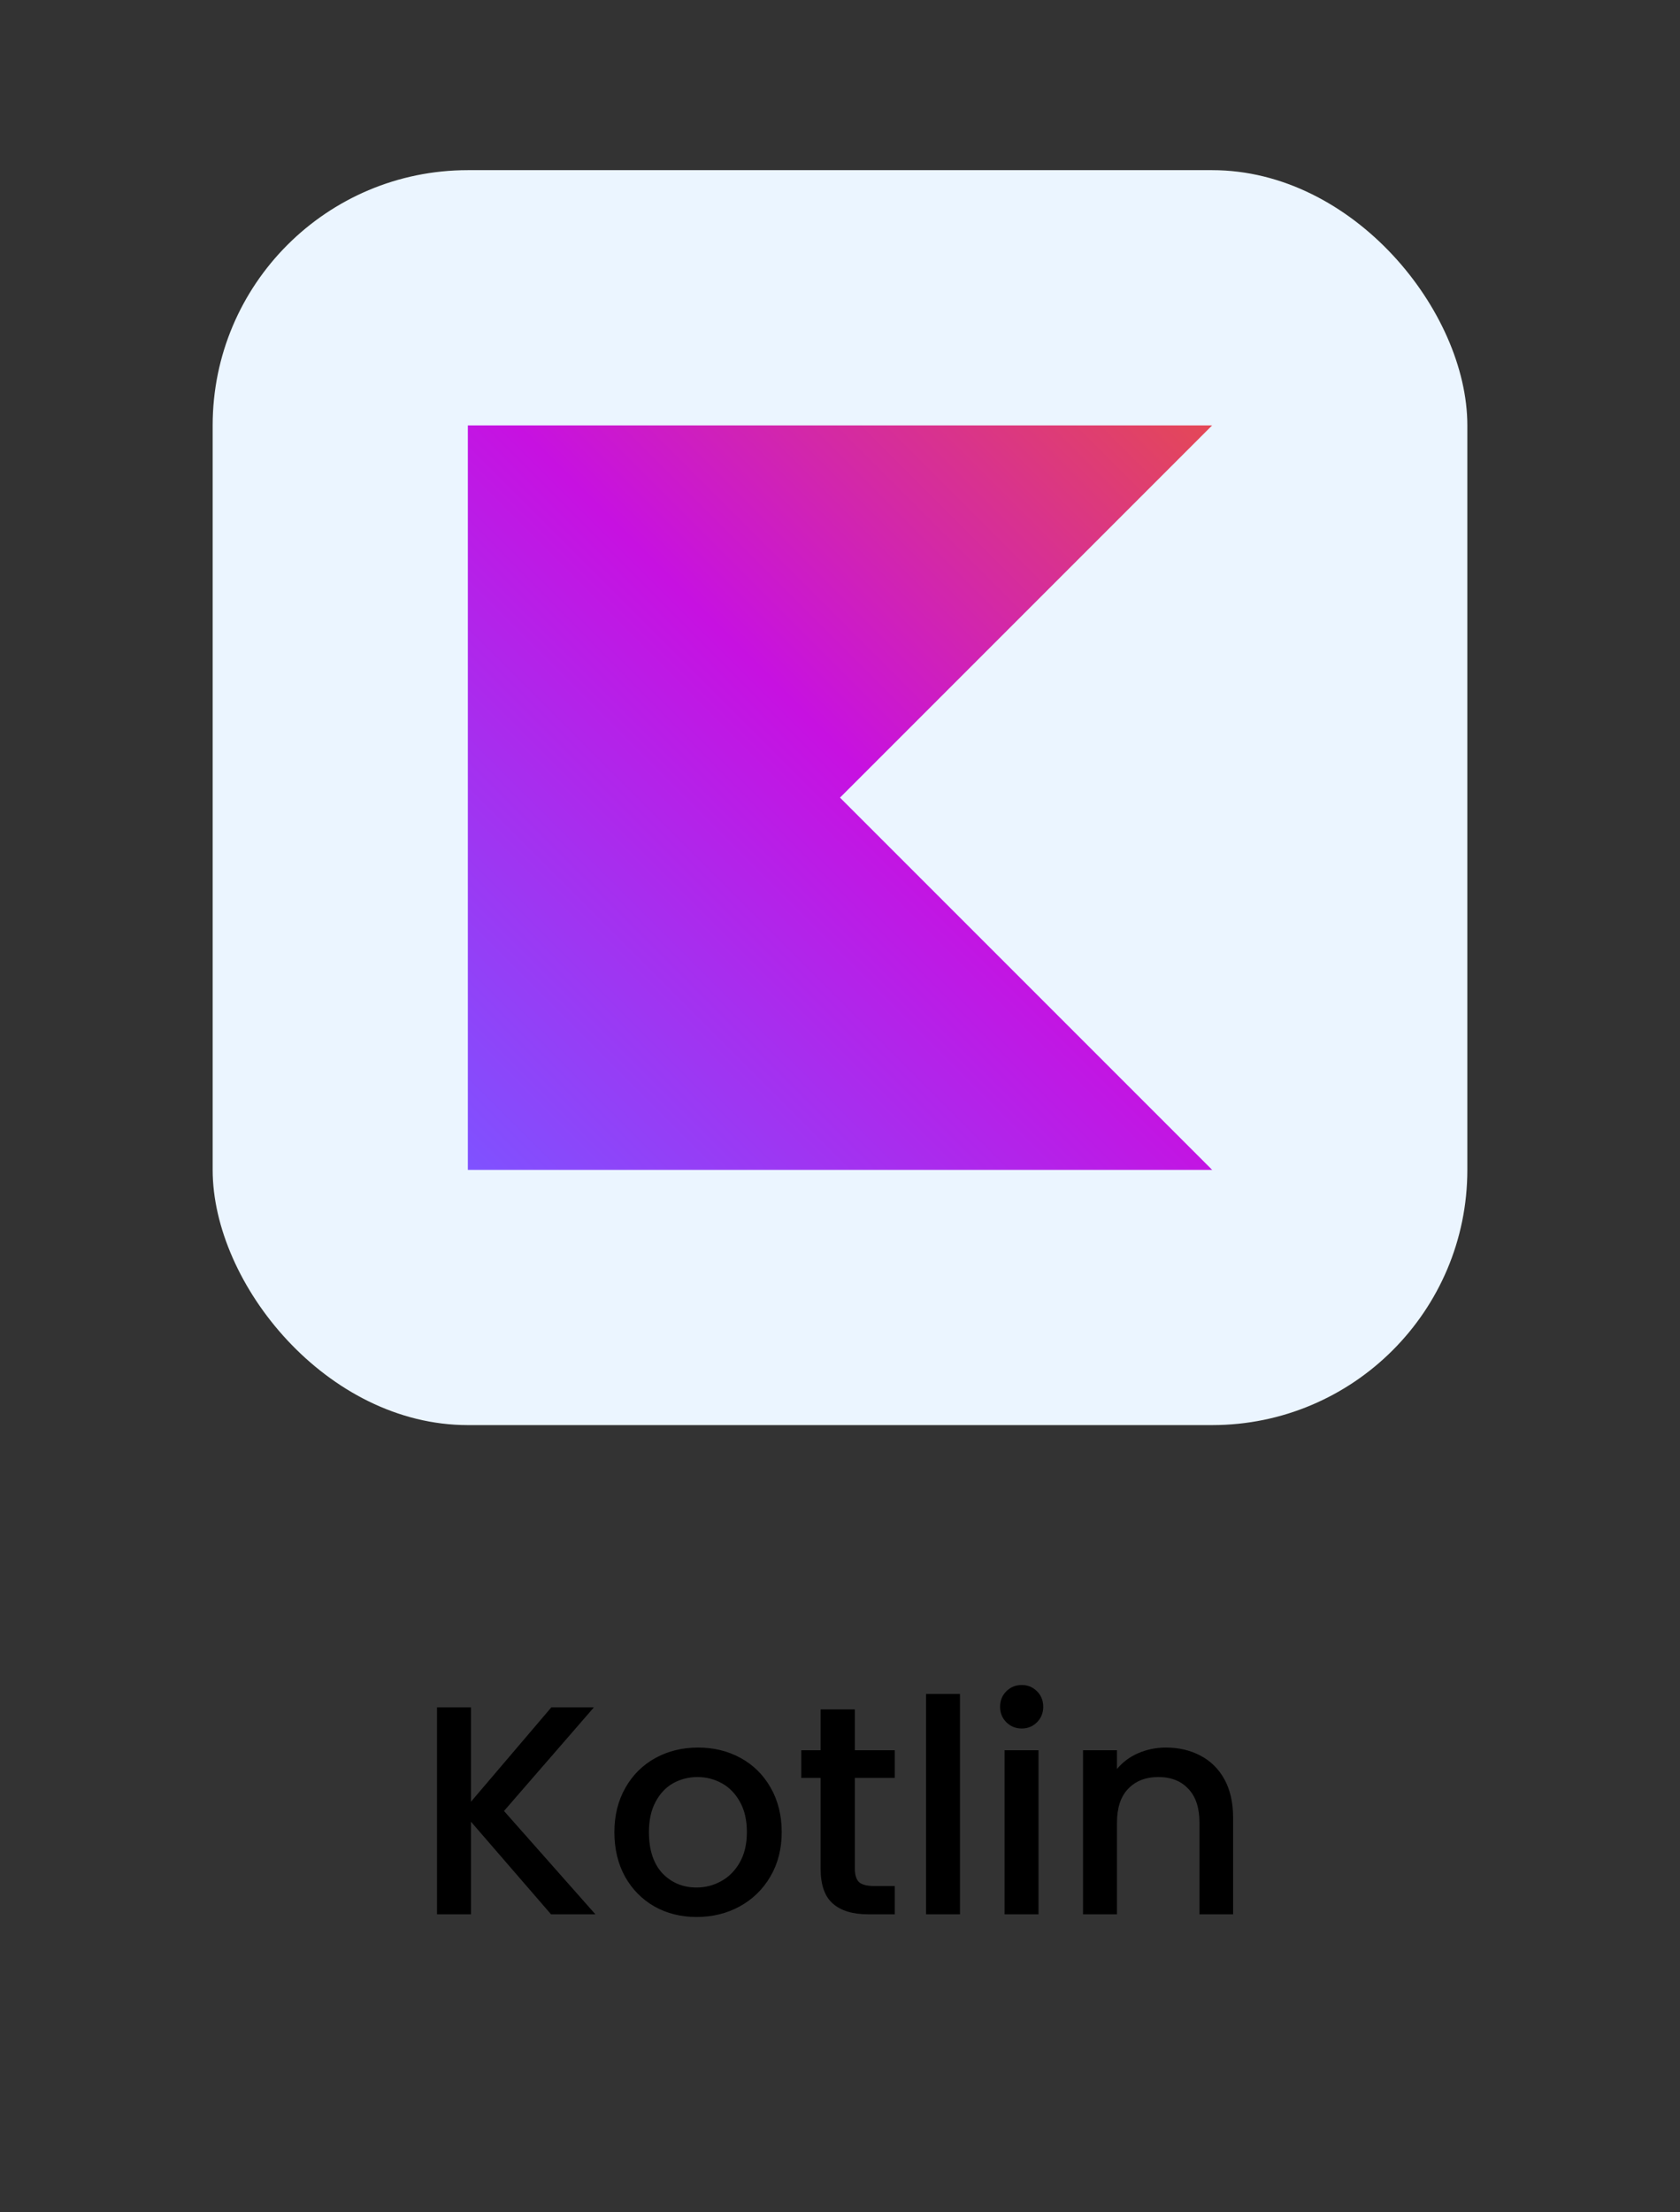 <svg width="79" height="104" viewBox="0 0 79 104" fill="none" xmlns="http://www.w3.org/2000/svg">
<rect x="0" y="0" width="79" height="104" fill="#333333" stroke="none"/>
<rect x="10" y="8" width="59" height="59" rx="12" fill="#EBF5FF"/>
<path d="M57 55H22V20H57L39.5 37.5L57 55Z" fill="url(#paint0_linear_44_10)"/>
<path d="M25.912 90L22.146 85.646V90H20.55V80.27H22.146V84.708L25.926 80.27H27.928L23.7 85.142L27.998 90H25.912ZM32.755 90.126C32.027 90.126 31.369 89.963 30.781 89.636C30.193 89.3 29.731 88.833 29.395 88.236C29.059 87.629 28.891 86.929 28.891 86.136C28.891 85.352 29.064 84.657 29.409 84.05C29.755 83.443 30.226 82.977 30.823 82.65C31.421 82.323 32.088 82.16 32.825 82.16C33.563 82.16 34.23 82.323 34.827 82.65C35.425 82.977 35.896 83.443 36.241 84.05C36.587 84.657 36.759 85.352 36.759 86.136C36.759 86.92 36.582 87.615 36.227 88.222C35.873 88.829 35.387 89.3 34.771 89.636C34.165 89.963 33.493 90.126 32.755 90.126ZM32.755 88.74C33.166 88.74 33.549 88.642 33.903 88.446C34.267 88.25 34.561 87.956 34.785 87.564C35.009 87.172 35.121 86.696 35.121 86.136C35.121 85.576 35.014 85.105 34.799 84.722C34.585 84.33 34.3 84.036 33.945 83.84C33.591 83.644 33.208 83.546 32.797 83.546C32.387 83.546 32.004 83.644 31.649 83.84C31.304 84.036 31.029 84.33 30.823 84.722C30.618 85.105 30.515 85.576 30.515 86.136C30.515 86.967 30.725 87.611 31.145 88.068C31.575 88.516 32.111 88.74 32.755 88.74ZM40.199 83.588V87.858C40.199 88.147 40.264 88.357 40.395 88.488C40.535 88.609 40.768 88.67 41.095 88.67H42.075V90H40.815C40.096 90 39.546 89.832 39.163 89.496C38.78 89.16 38.589 88.614 38.589 87.858V83.588H37.679V82.286H38.589V80.368H40.199V82.286H42.075V83.588H40.199ZM45.142 79.64V90H43.546V79.64H45.142ZM48.05 81.264C47.76 81.264 47.517 81.166 47.322 80.97C47.126 80.774 47.028 80.531 47.028 80.242C47.028 79.953 47.126 79.71 47.322 79.514C47.517 79.318 47.76 79.22 48.05 79.22C48.33 79.22 48.568 79.318 48.764 79.514C48.959 79.71 49.057 79.953 49.057 80.242C49.057 80.531 48.959 80.774 48.764 80.97C48.568 81.166 48.33 81.264 48.05 81.264ZM48.834 82.286V90H47.237V82.286H48.834ZM54.821 82.16C55.428 82.16 55.969 82.286 56.445 82.538C56.93 82.79 57.308 83.163 57.579 83.658C57.85 84.153 57.985 84.75 57.985 85.45V90H56.403V85.688C56.403 84.997 56.23 84.47 55.885 84.106C55.54 83.733 55.068 83.546 54.471 83.546C53.874 83.546 53.398 83.733 53.043 84.106C52.698 84.47 52.525 84.997 52.525 85.688V90H50.929V82.286H52.525V83.168C52.786 82.851 53.118 82.603 53.519 82.426C53.93 82.249 54.364 82.16 54.821 82.16Z" fill="black"/>
<defs>
<linearGradient id="paint0_linear_44_10" x1="57" y1="20" x2="22" y2="55" gradientUnits="userSpaceOnUse">
<stop offset="0.003" stop-color="#E44857"/>
<stop offset="0.469" stop-color="#C711E1"/>
<stop offset="1" stop-color="#7F52FF"/>
</linearGradient>
</defs>
</svg>
